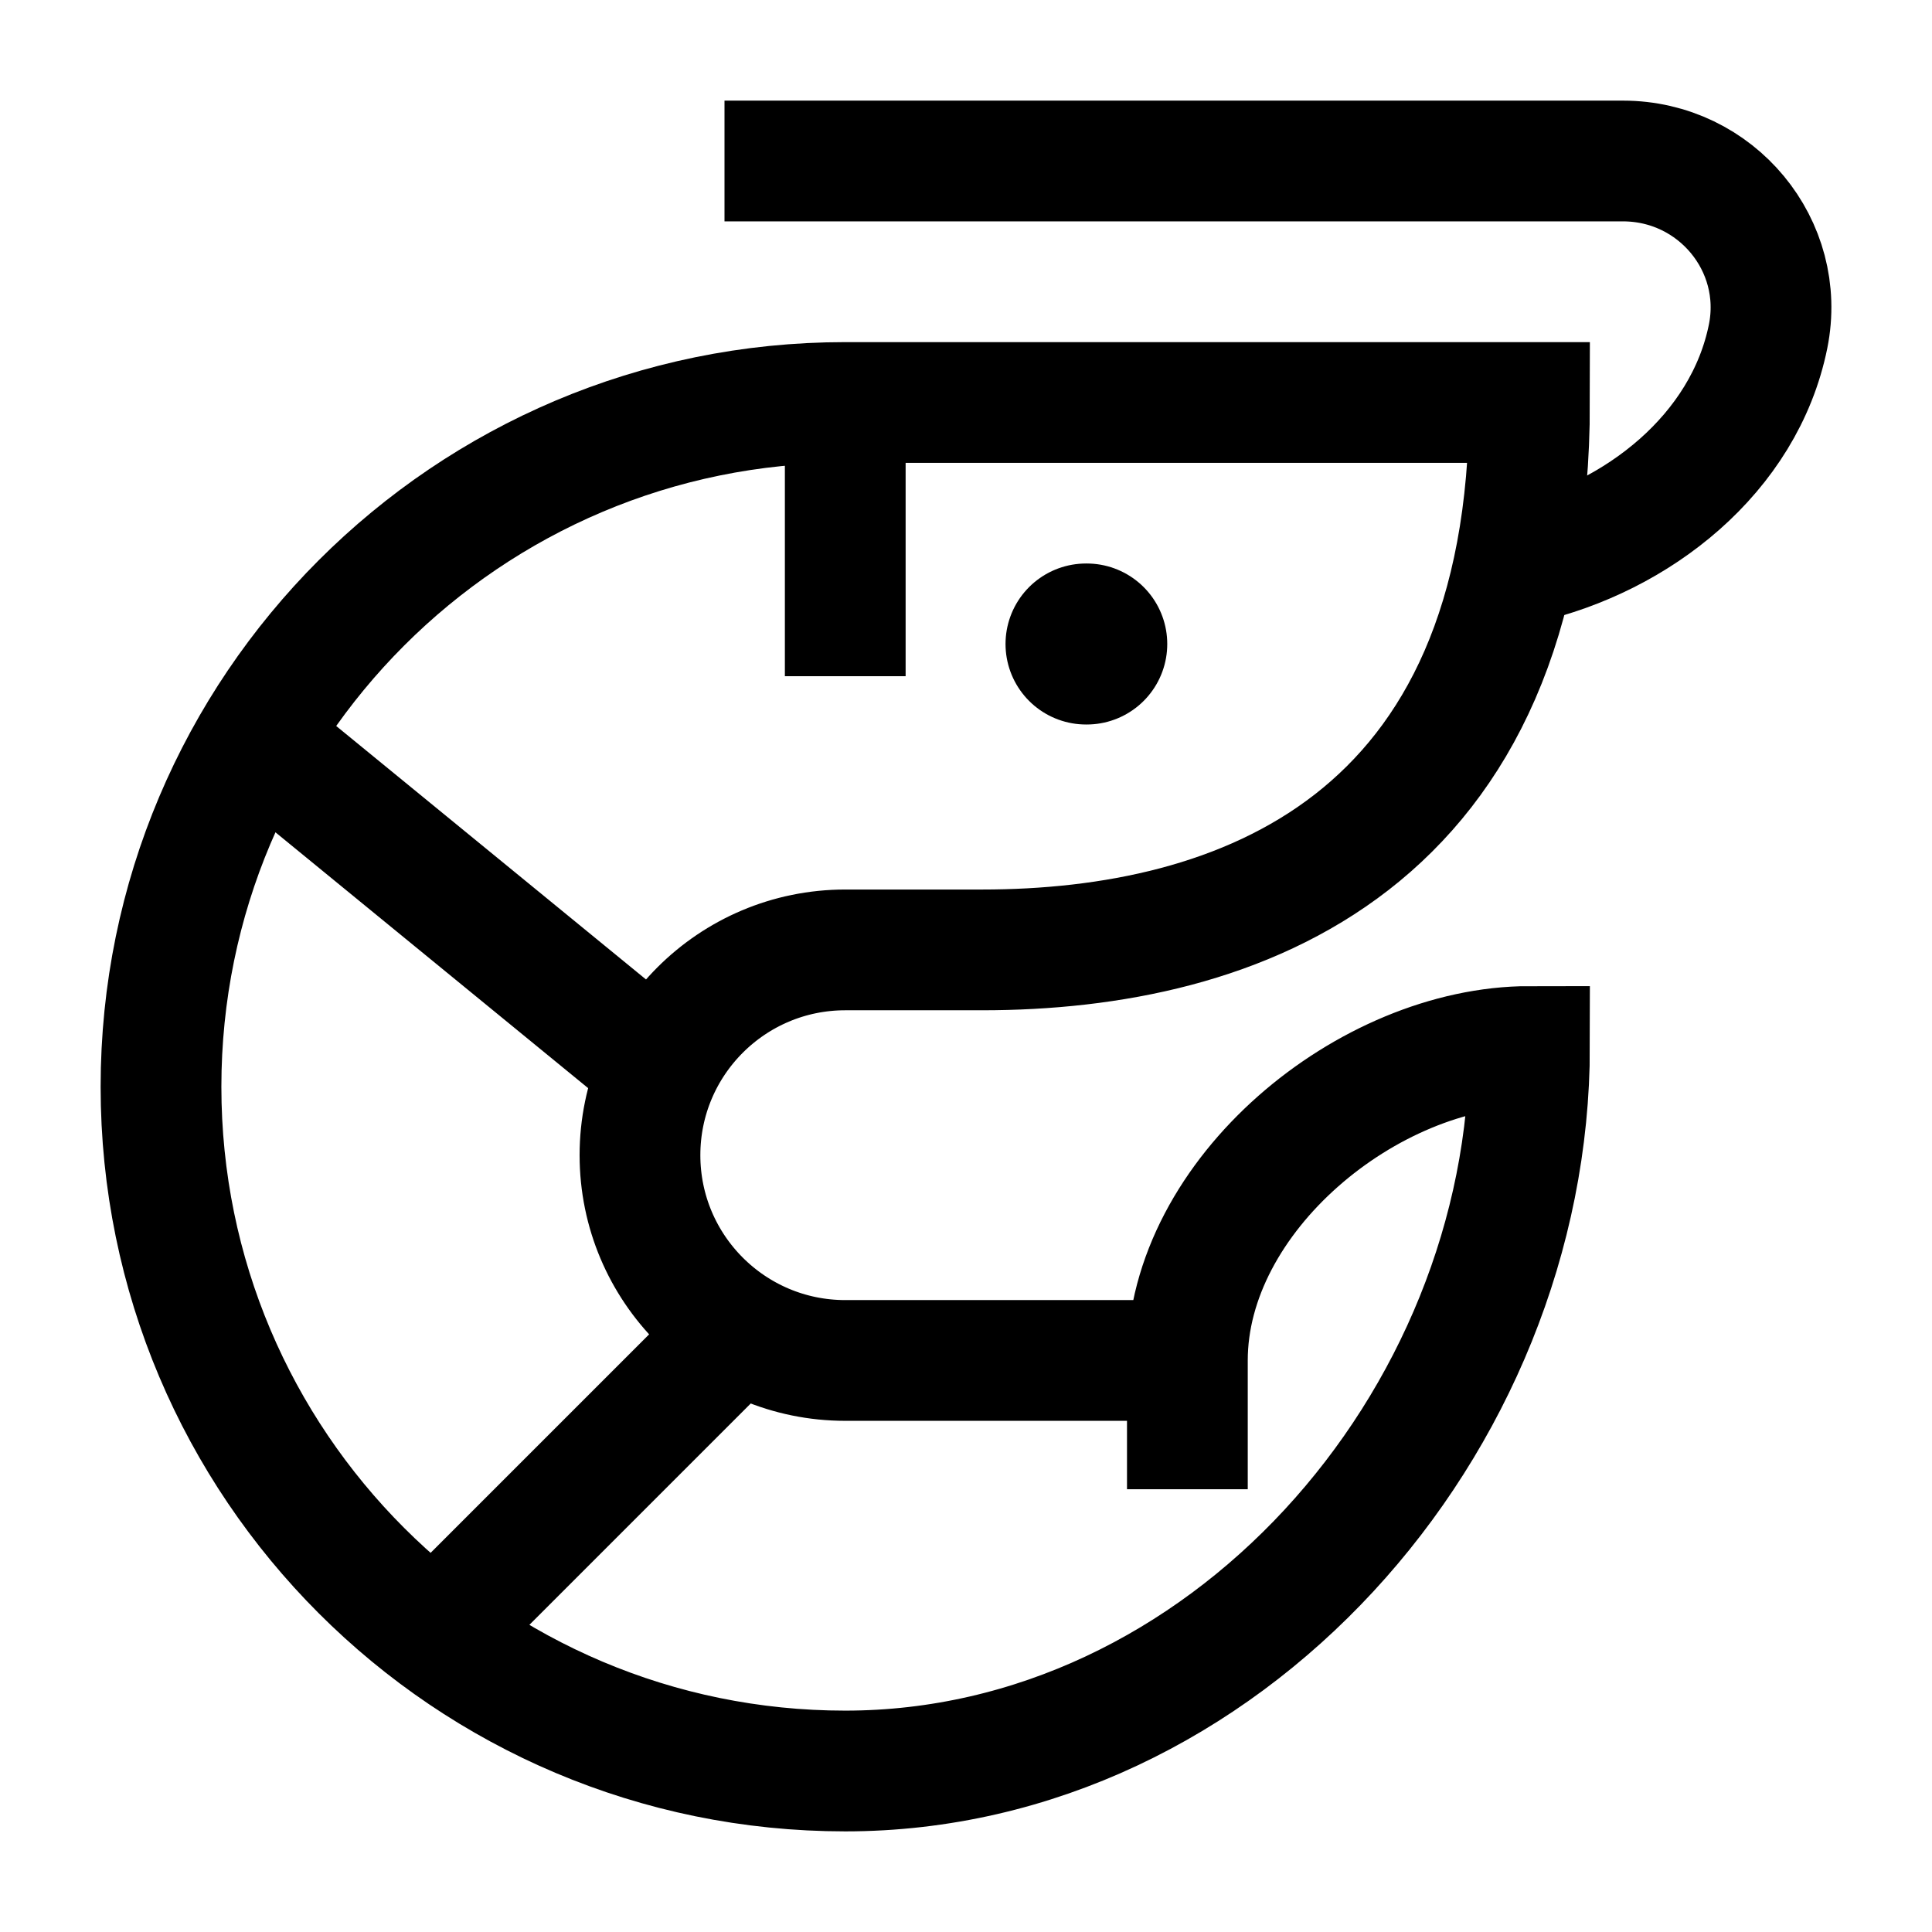 <svg width="24" height="24" viewBox="0 0 24 24" fill="none" xmlns="http://www.w3.org/2000/svg">
    <path d="M10.5 5C5.806 5 2 8.806 2 13.5C2 18.194 5.806 22 10.5 22C15.194 22 19 17.694 19 13C17 13 14.75 14.842 14.75 16.9M10.5 5H19C19 10.5 15.375 11.8 12.2 11.8H10.5C9.092 11.8 7.95 12.942 7.95 14.35C7.95 15.758 9.092 16.9 10.5 16.9H14.75M10.5 5V8.4M14.75 16.9V18.5M5.4 20.3L8.8 16.9M3.275 9.25L7.95 13.075" stroke="currentColor" stroke-width="1.5"/>
    <path d="M13.5 8L13.491 8" stroke="currentColor" stroke-width="2" stroke-linecap="round" stroke-linejoin="round"/>
    <path d="M9 2H20.161C21.321 2 22.191 3.051 21.964 4.178C21.669 5.637 20.343 6.678 18.919 7" stroke="currentColor" stroke-width="1.5" stroke-linejoin="round"/>
</svg>
